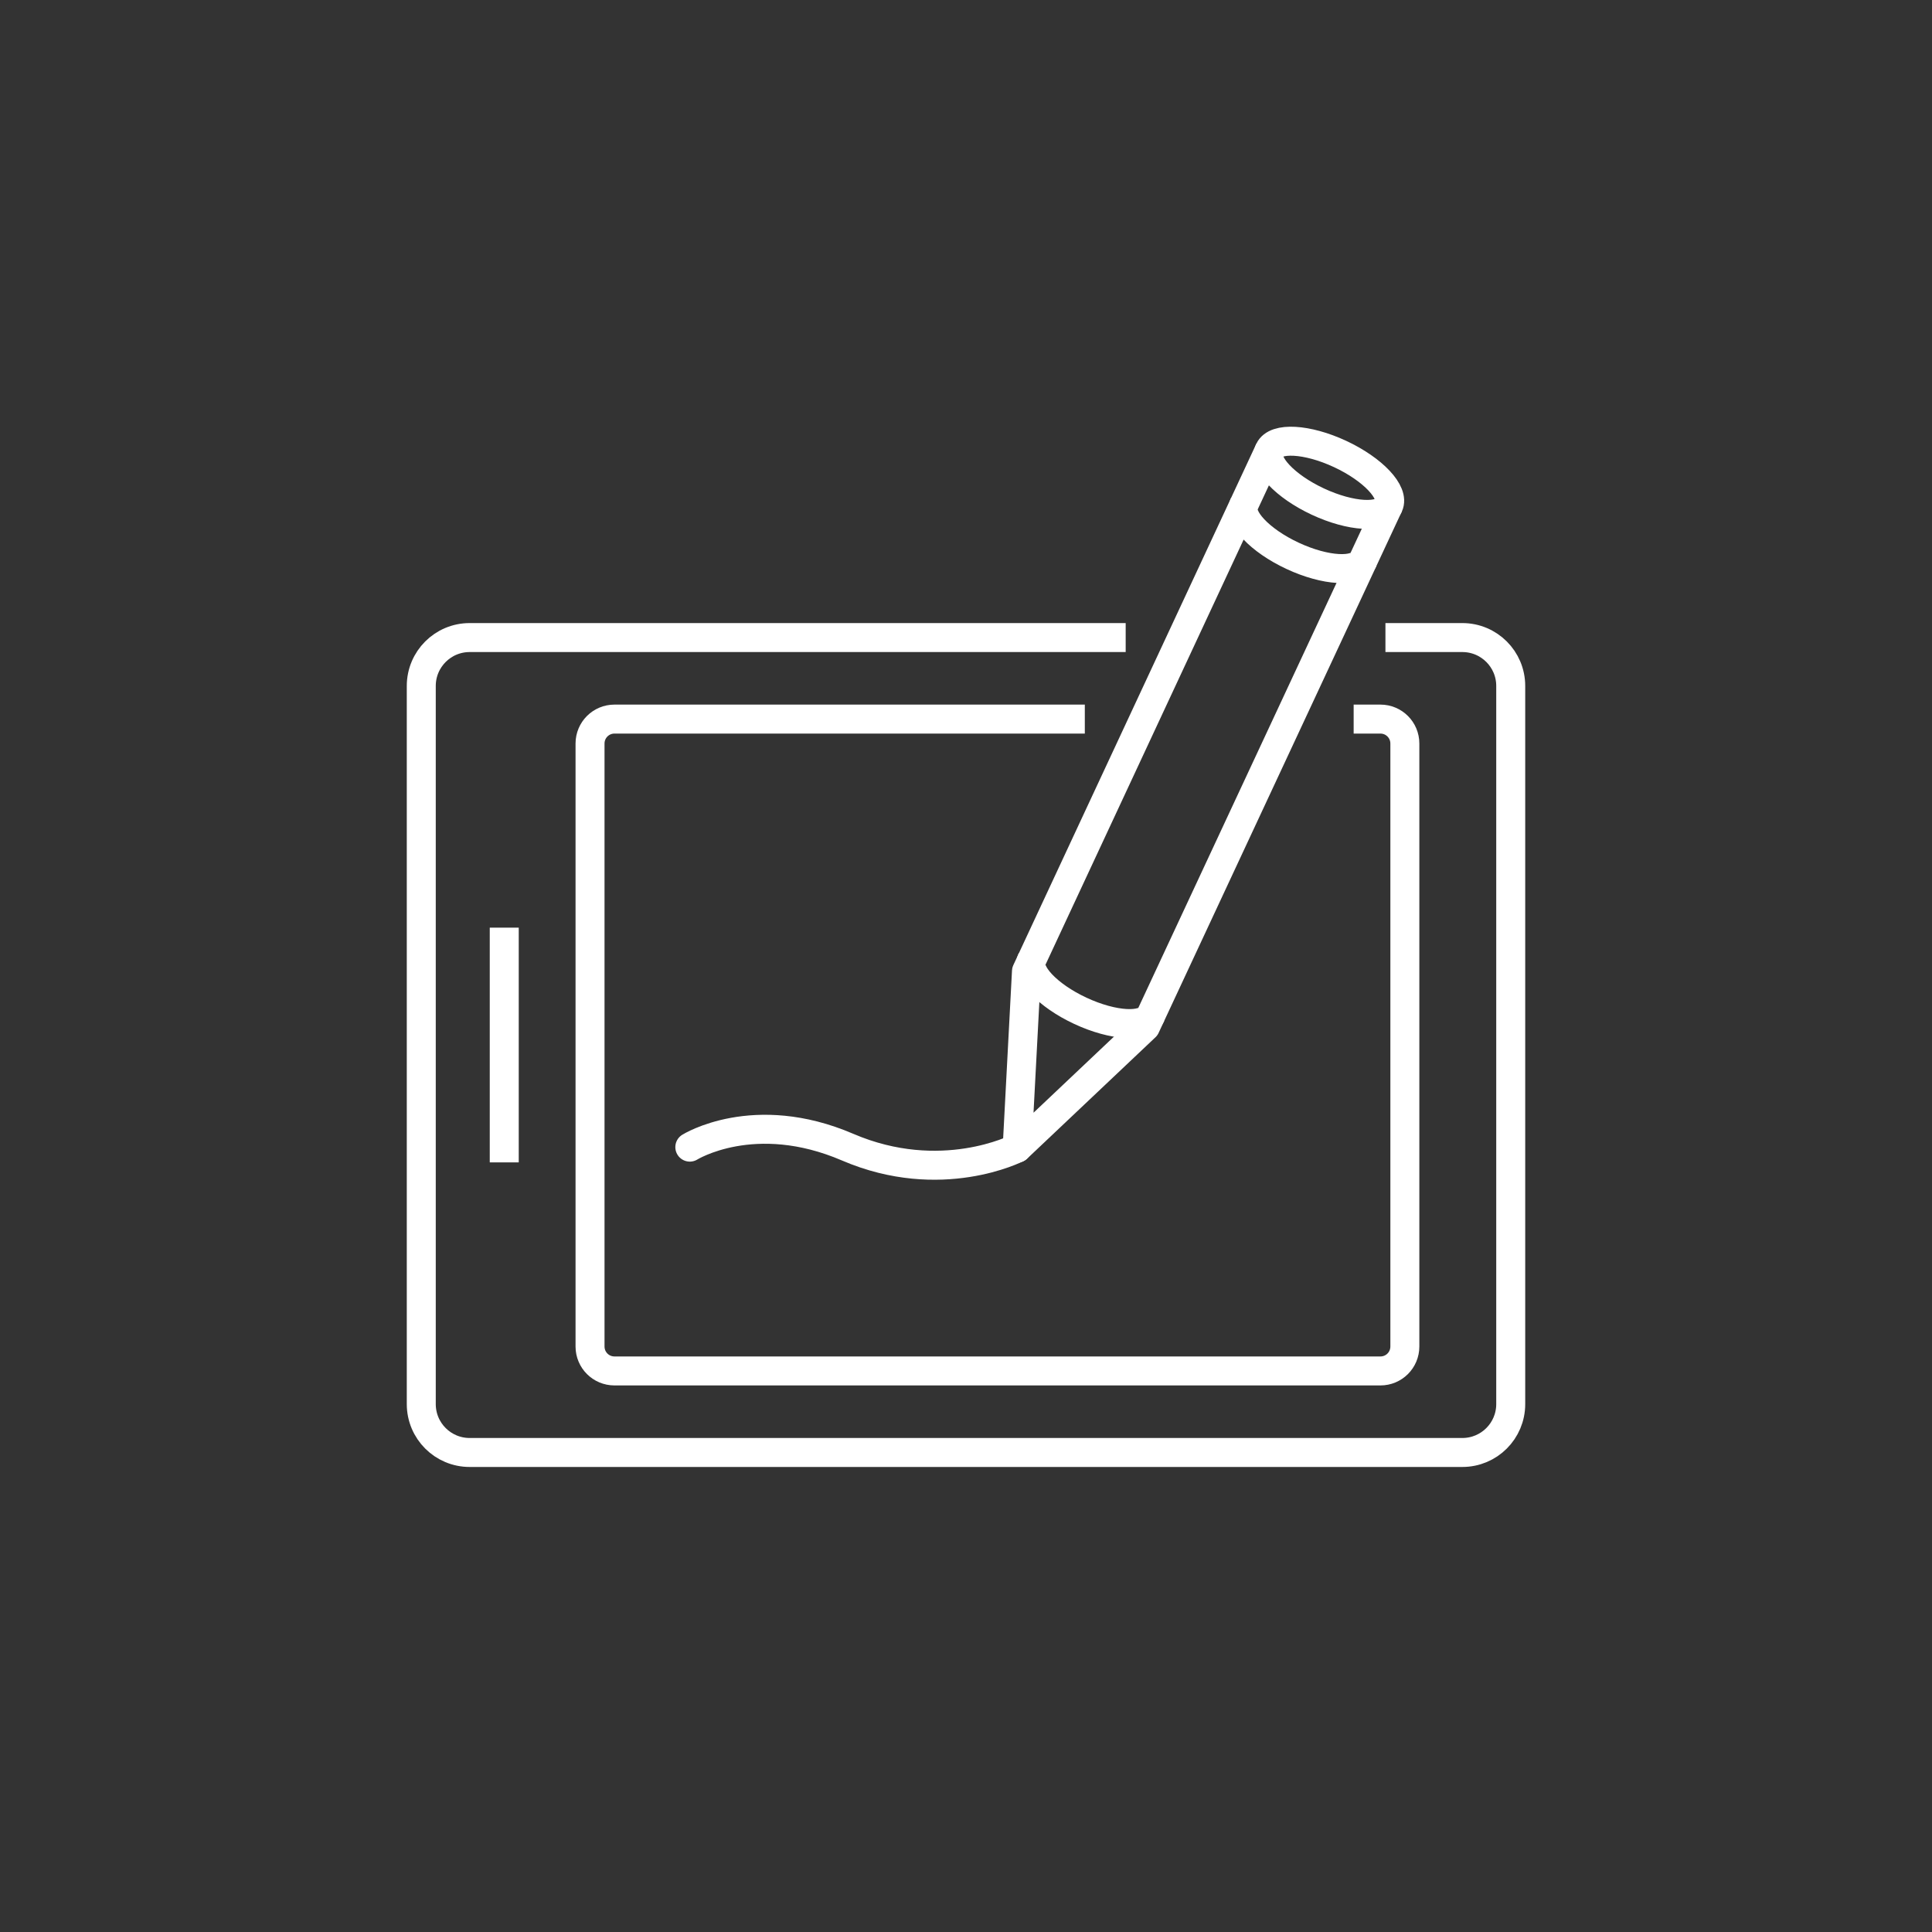 <?xml version="1.0" encoding="UTF-8"?>
<svg id="Icons" xmlns="http://www.w3.org/2000/svg" viewBox="0 0 200 200">
  <rect x="0" y="0" width="200" height="200" fill="#333333" stroke="none"/>
  <defs>
    <style>
      .cls-1 {
        stroke-miterlimit: 10;
        stroke-width: 3px;
      }

      .cls-1, .cls-2, .cls-3, .cls-4 {
        fill: none;
        stroke: #fff;
      }

      .cls-2, .cls-3 {
        stroke-miterlimit: 10;
      }

      .cls-2, .cls-3, .cls-4 {
        stroke-width: 3px;
      }

      .cls-3 {
        stroke-linecap: round;
      }

      .cls-4 {
        stroke-linejoin: round;
      }
    </style>
  </defs>
  <path class="cls-2" d="M116.53,66H48.62c-2.77,0-5.01,2.24-5.01,5.01v74.34c0,2.77,2.24,5.01,5.01,5.01h102.76c2.77,0,5.01-2.24,5.01-5.01v-74.34c0-2.77-2.24-5.01-5.01-5.01h-7.96"/>
  <path class="cls-2" d="M112.3,74.44h-48.69c-1.4,0-2.53,1.13-2.53,2.53v62.42c0,1.4,1.13,2.53,2.53,2.53h79.29c1.4,0,2.53-1.13,2.53-2.53v-62.42c0-1.4-1.13-2.53-2.53-2.53h-2.77"/>
  <line class="cls-2" x1="52.2" y1="96.03" x2="52.2" y2="120.33"/>
  <g>
    <polyline class="cls-4" points="143.75 52.33 118.58 106.29 105.29 118.86 105.31 118.56 106.26 100.54 131.41 46.58"/>
    <g>
      <ellipse class="cls-1" cx="137.58" cy="49.46" rx="2.72" ry="6.81" transform="translate(34.61 153.25) rotate(-65)"/>
      <path class="cls-2" d="M141.13,57.95c-.63,1.36-3.91,1.18-7.32-.41s-5.65-3.98-5.02-5.34"/>
      <path class="cls-2" d="M119.16,105.05c-.63,1.36-3.91,1.18-7.32-.41s-5.65-3.98-5.02-5.34"/>
      <path class="cls-3" d="M71.41,118.75s6.65-4.16,16.33,0c9.68,4.16,17.55.1,17.55.1"/>
    </g>
  </g>
</svg>